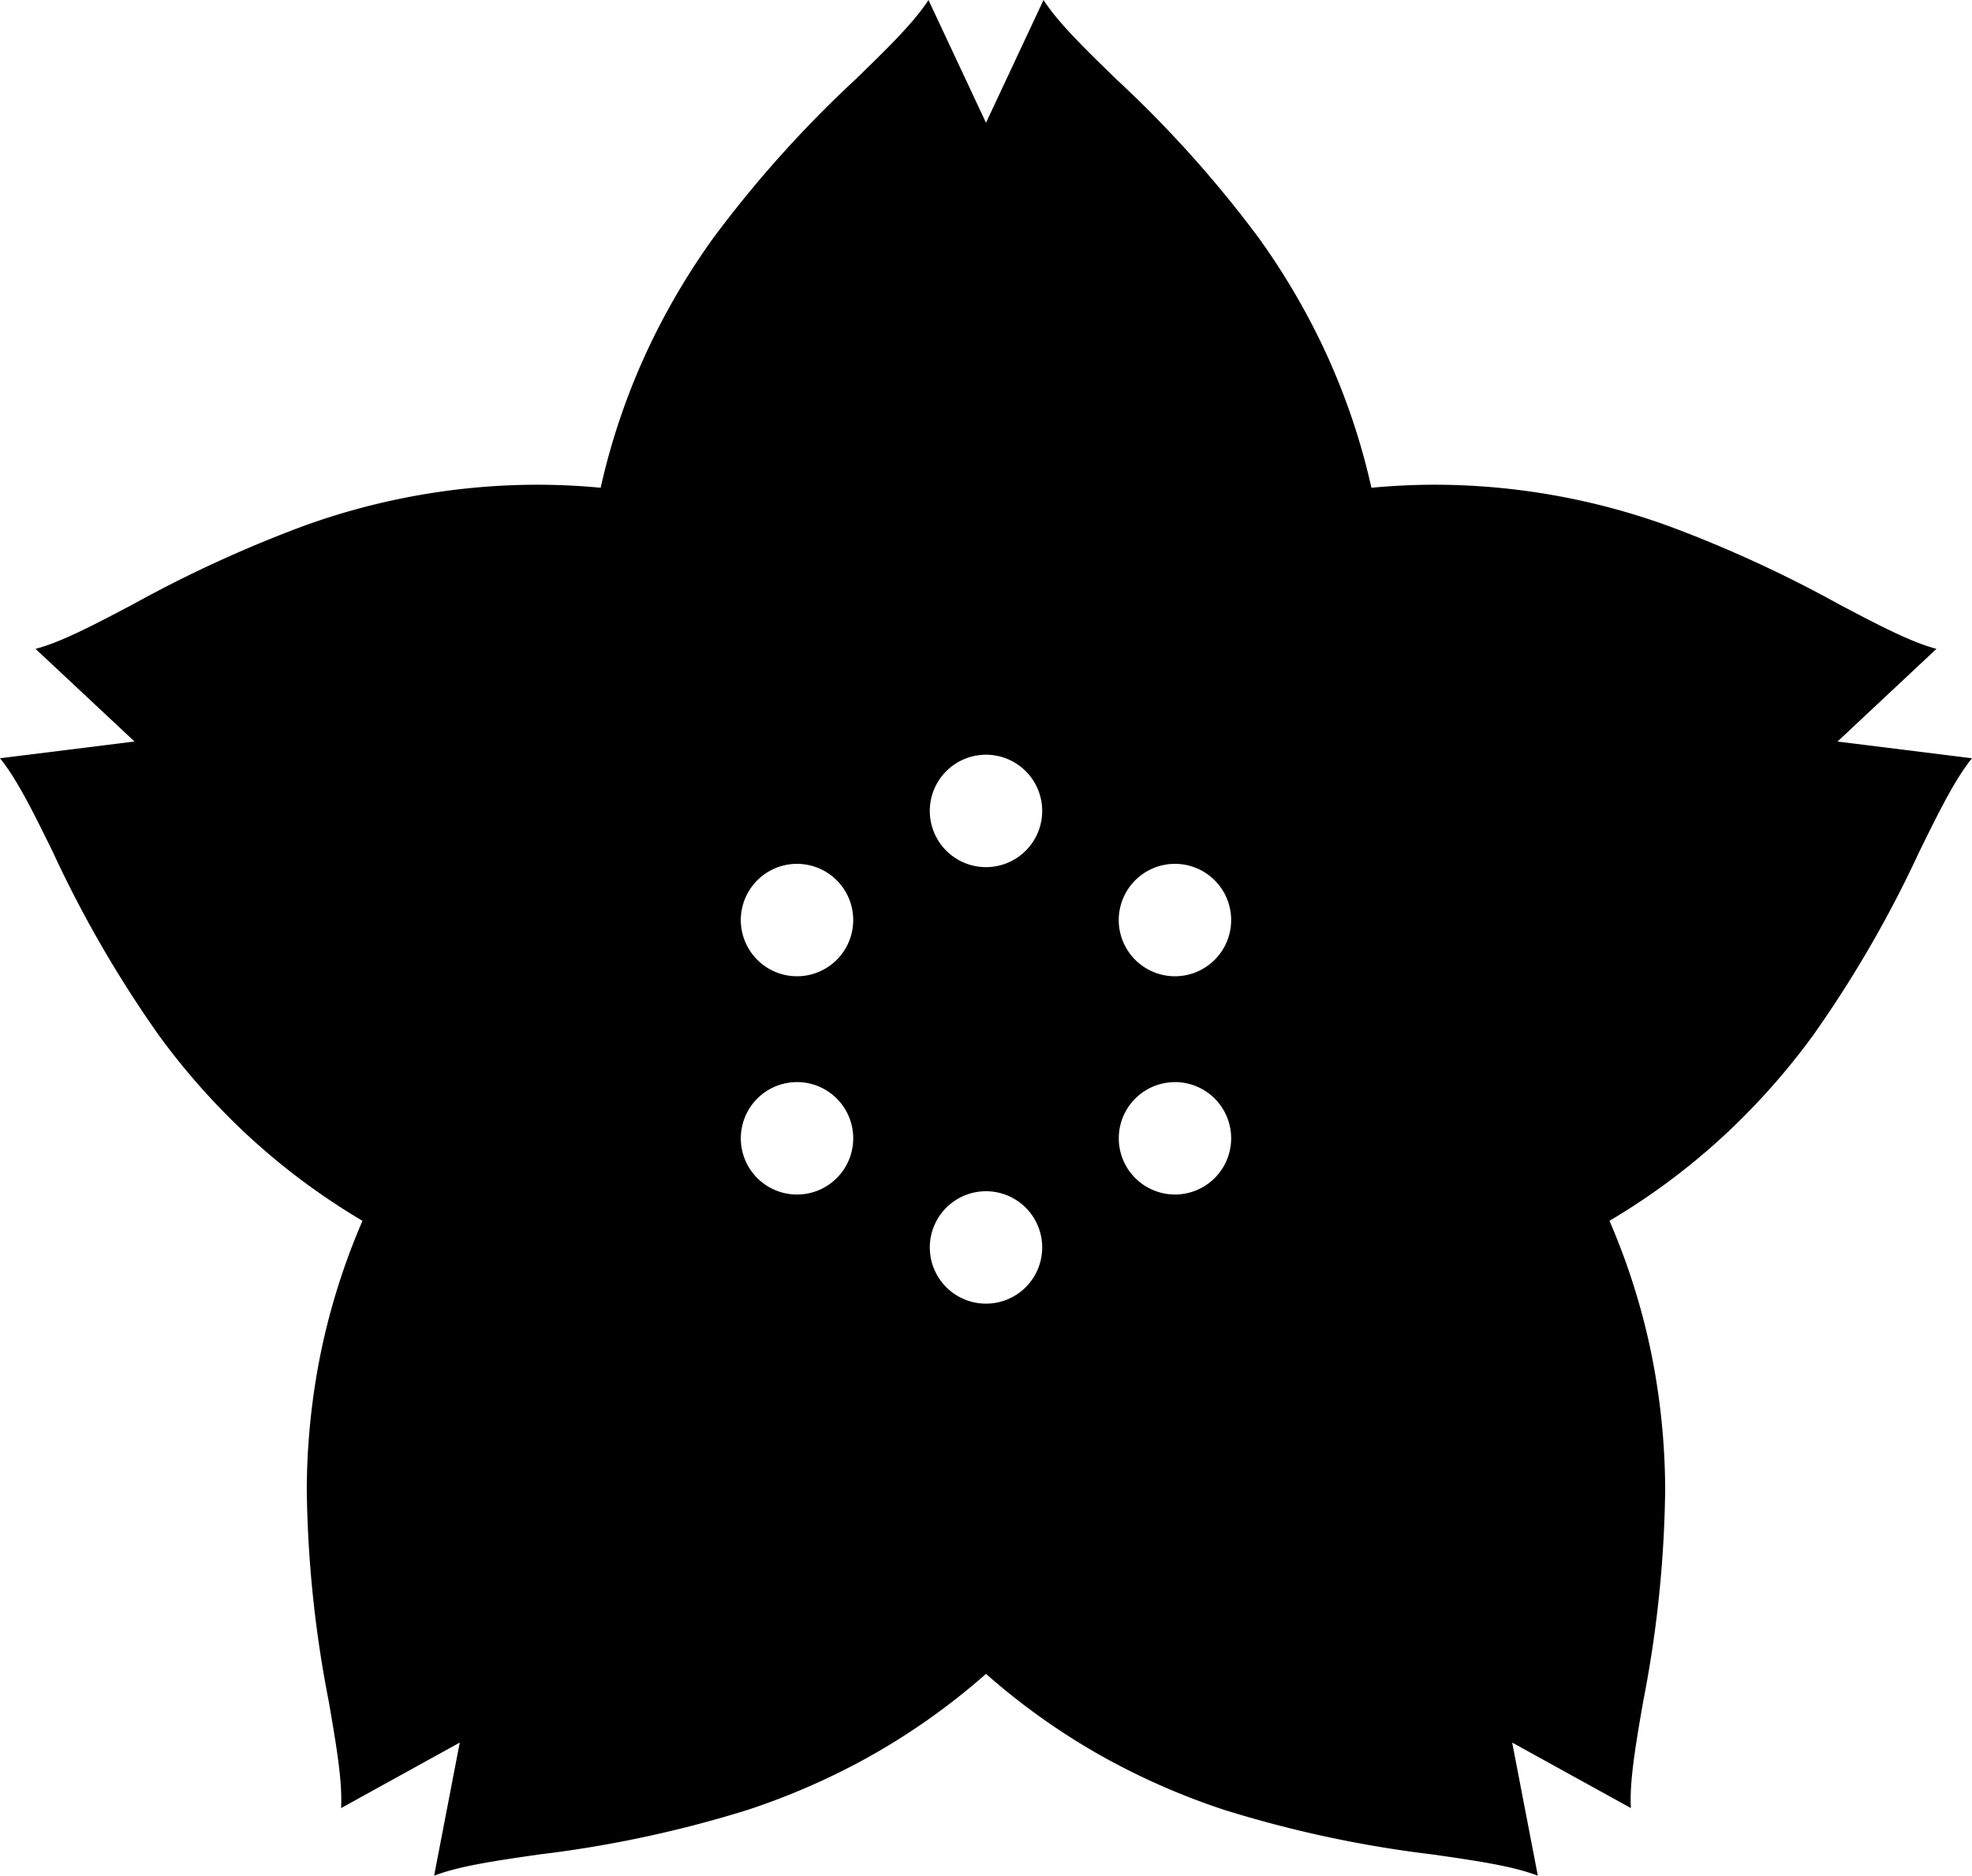 <svg xmlns="http://www.w3.org/2000/svg" width="200" height="190.212" viewBox="0 0 200 190.212"><path d="M155.969,190.212h0c-2.538-.985-6.307-1.528-10.67-2.156a118.169,118.169,0,0,1-21.113-4.514,70.808,70.808,0,0,1-12.035-5.233A68.334,68.334,0,0,1,100,169.743a68.345,68.345,0,0,1-12.15,8.563,70.832,70.832,0,0,1-12.034,5.233A118.219,118.219,0,0,1,54.7,188.054c-4.365.629-8.134,1.172-10.672,2.157l2.6-13.5-12.037,6.643c.153-2.718-.5-6.471-1.247-10.817a118.172,118.172,0,0,1-2.231-21.474A70.808,70.808,0,0,1,32.372,138a68.335,68.335,0,0,1,4.391-14.2,68.344,68.344,0,0,1-11.9-8.909,70.816,70.816,0,0,1-8.7-9.829A118.179,118.179,0,0,1,5.349,86.376C3.4,82.42,1.721,79,0,76.893l13.642-1.7L3.605,65.8c2.632-.695,6-2.471,9.9-4.528a127.582,127.582,0,0,1,17.3-7.94,69.828,69.828,0,0,1,23.614-4.178c2.145,0,4.331.1,6.5.308a68.335,68.335,0,0,1,4.8-14.071,70.812,70.812,0,0,1,6.66-11.307A118.189,118.189,0,0,1,86.8,8.018C89.962,4.944,92.692,2.289,94.166,0L100,12.449,105.834,0c1.474,2.289,4.2,4.944,7.366,8.018a118.183,118.183,0,0,1,14.428,16.063,70.816,70.816,0,0,1,6.66,11.308,68.337,68.337,0,0,1,4.8,14.071c2.166-.2,4.35-.307,6.49-.307a69.848,69.848,0,0,1,23.618,4.178,127.586,127.586,0,0,1,17.3,7.94c3.9,2.057,7.27,3.833,9.9,4.528l-10.037,9.4L200,76.894c-1.721,2.109-3.4,5.526-5.349,9.483a118.181,118.181,0,0,1-10.818,18.685,70.815,70.815,0,0,1-8.7,9.828,68.336,68.336,0,0,1-11.9,8.909,68.339,68.339,0,0,1,4.391,14.2,70.81,70.81,0,0,1,1.258,13.062,118.168,118.168,0,0,1-2.231,21.474c-.751,4.345-1.4,8.1-1.247,10.817l-12.038-6.642,2.6,13.5ZM100,120.8a5.7,5.7,0,1,0,5.7,5.7A5.7,5.7,0,0,0,100,120.8Zm19.17-11.066a5.718,5.718,0,0,0-4.94,2.85,5.7,5.7,0,0,0,4.929,8.548,5.7,5.7,0,0,0,.01-11.4Zm-38.341,0a5.7,5.7,0,1,0,4.941,2.85A5.7,5.7,0,0,0,80.829,109.73ZM119.16,87.6a5.7,5.7,0,1,0,4.94,2.85A5.7,5.7,0,0,0,119.16,87.6Zm-38.319,0a5.7,5.7,0,1,0,2.843.764A5.721,5.721,0,0,0,80.841,87.6ZM100,76.534a5.7,5.7,0,1,0,5.7,5.7A5.7,5.7,0,0,0,100,76.534Z"/></svg>